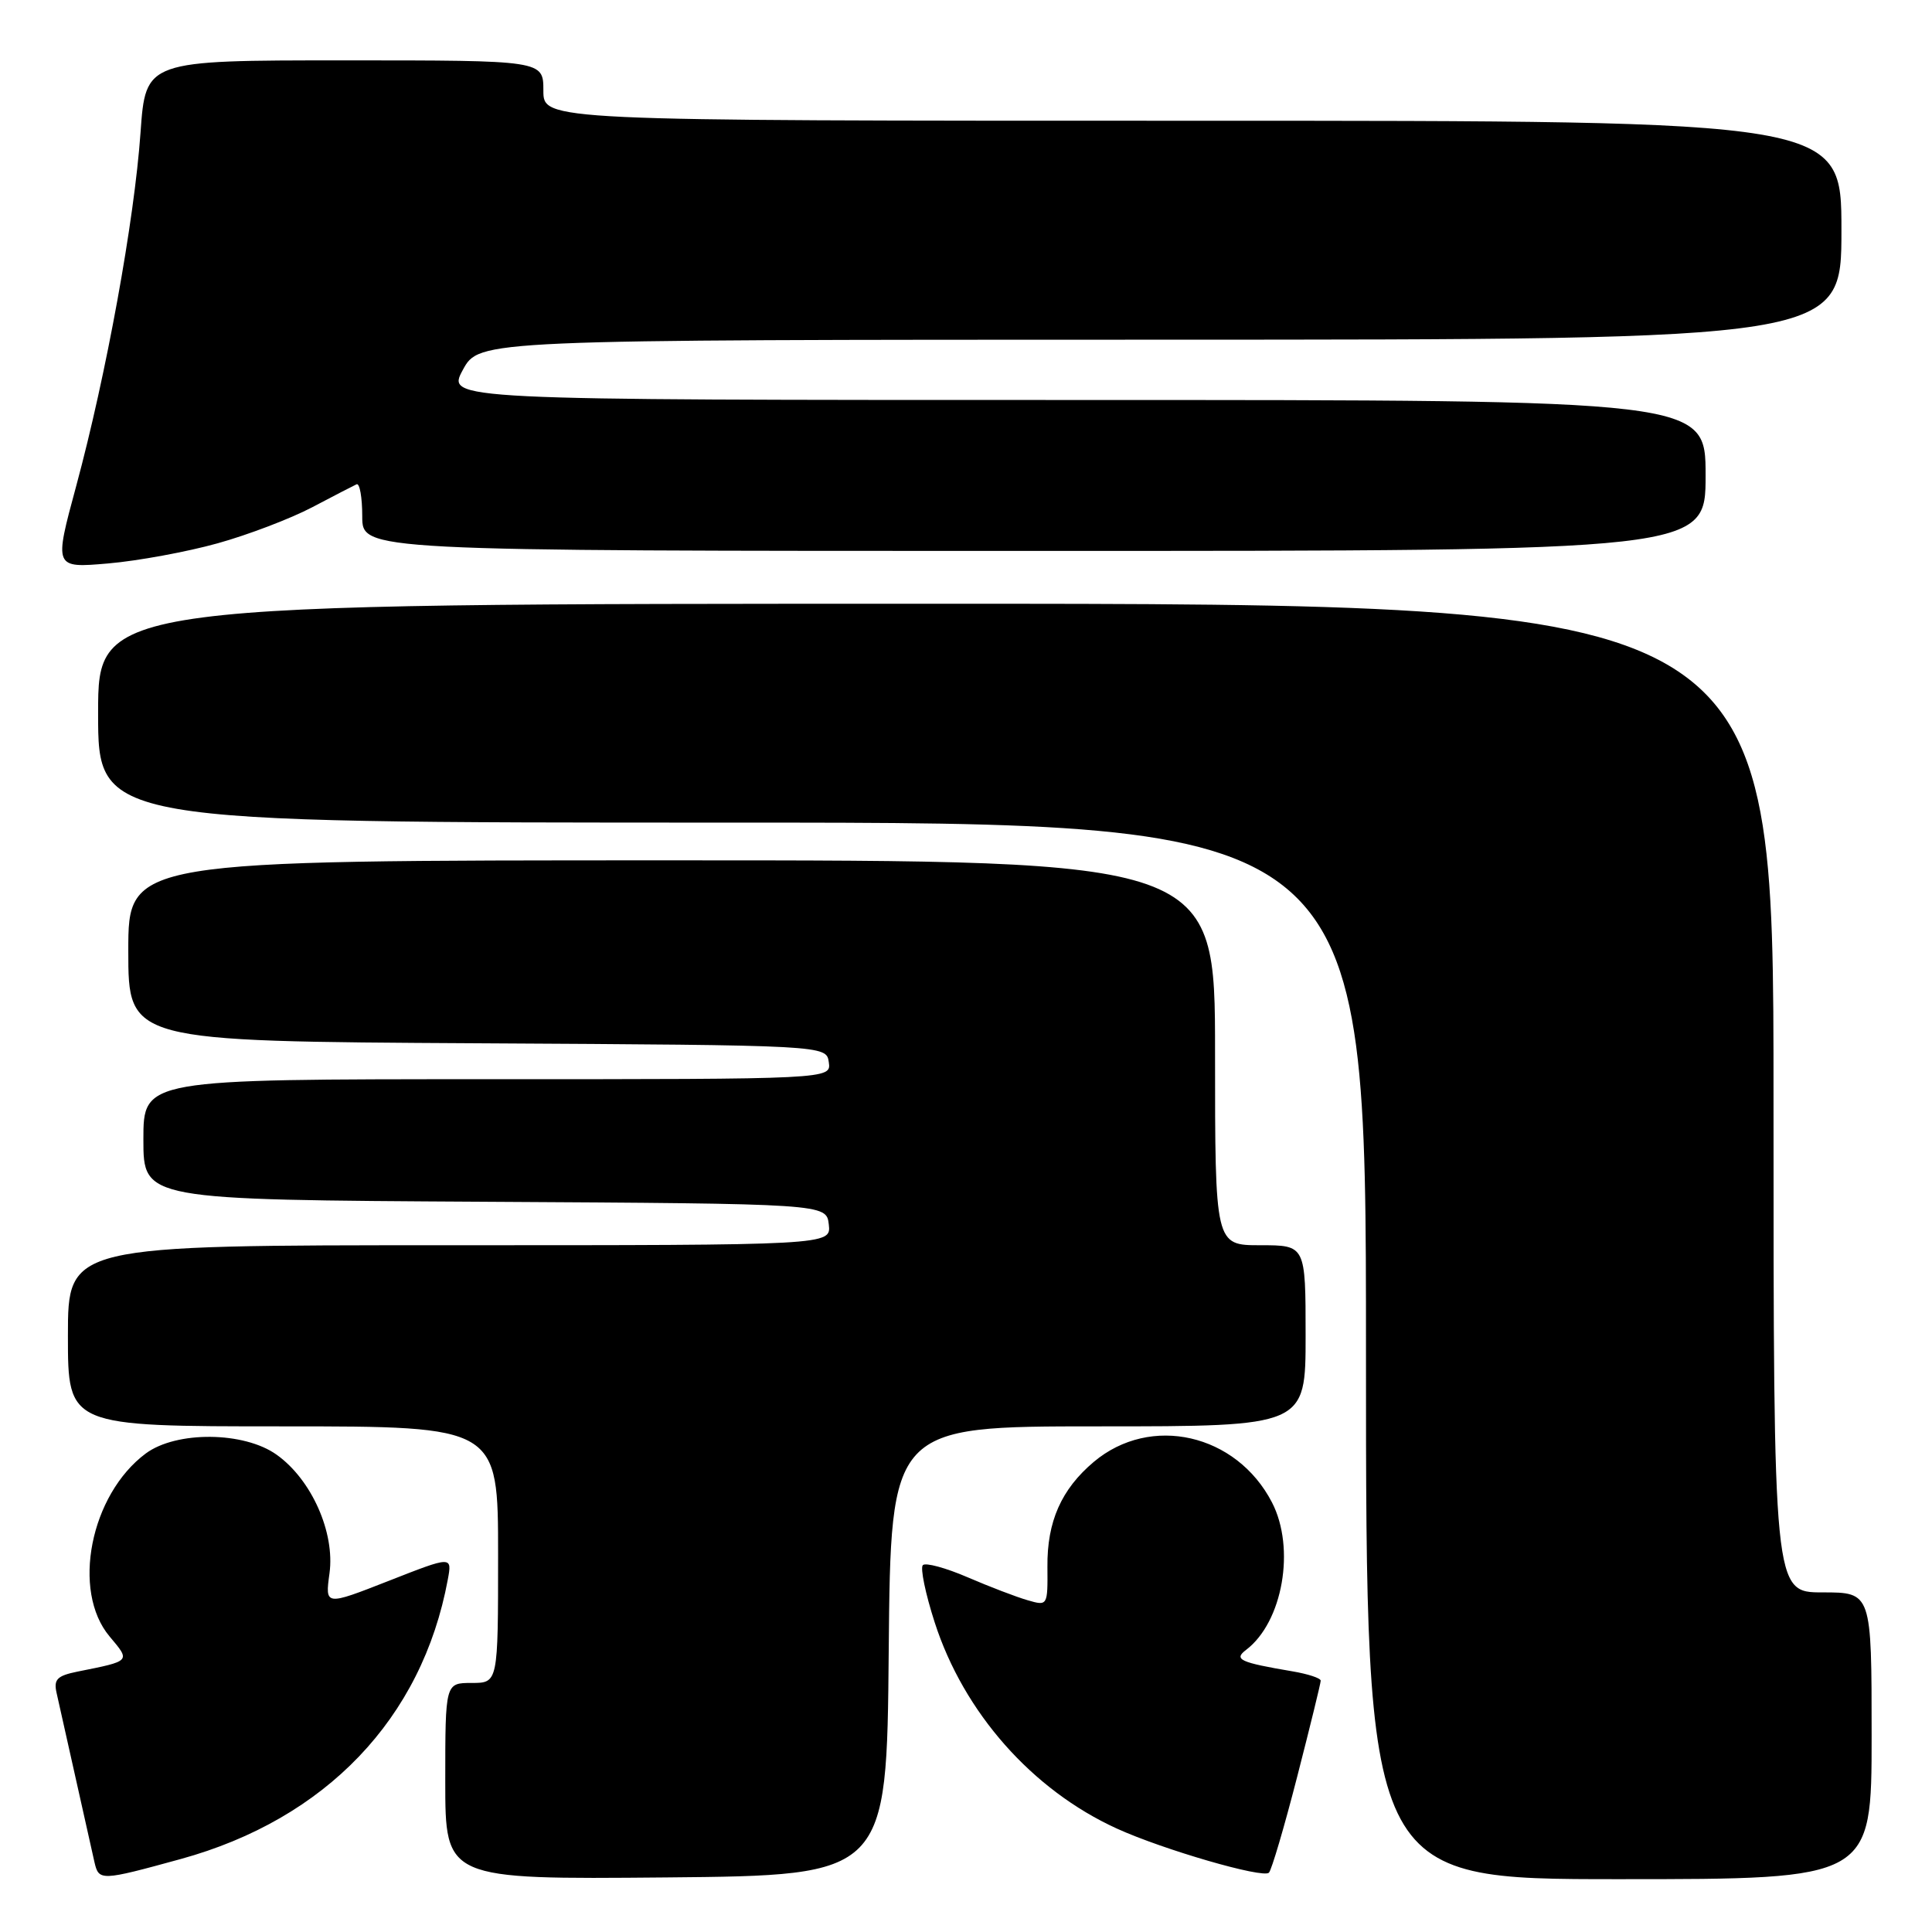 <?xml version="1.0" encoding="UTF-8" standalone="no"?>
<!DOCTYPE svg PUBLIC "-//W3C//DTD SVG 1.1//EN" "http://www.w3.org/Graphics/SVG/1.1/DTD/svg11.dtd" >
<svg xmlns="http://www.w3.org/2000/svg" xmlns:xlink="http://www.w3.org/1999/xlink" version="1.1" viewBox="0 0 256 256">
 <g >
 <path fill="currentColor"
d=" M 23.95 246.33 C 43.18 241.04 55.92 227.71 59.33 209.33 C 59.92 206.17 59.92 206.17 51.49 209.48 C 43.07 212.78 43.07 212.78 43.66 208.47 C 44.40 203.06 41.28 196.05 36.66 192.76 C 32.34 189.67 23.38 189.59 19.32 192.59 C 11.97 198.05 9.44 210.81 14.53 216.85 C 17.31 220.16 17.40 220.07 10.25 221.50 C 7.56 222.05 7.09 222.53 7.50 224.33 C 7.77 225.52 8.90 230.55 10.00 235.50 C 11.10 240.45 12.24 245.52 12.52 246.76 C 13.10 249.25 13.35 249.24 23.95 246.33 Z  M 117.76 218.75 C 118.03 189.00 118.03 189.00 145.51 189.00 C 173.00 189.00 173.00 189.00 173.00 177.00 C 173.00 165.00 173.00 165.00 167.00 165.00 C 161.00 165.00 161.00 165.00 161.00 139.50 C 161.00 114.00 161.00 114.00 89.00 114.00 C 17.00 114.00 17.00 114.00 17.00 125.99 C 17.00 137.98 17.00 137.98 63.25 138.24 C 109.50 138.50 109.50 138.50 109.82 140.75 C 110.14 143.00 110.14 143.00 64.57 143.00 C 19.00 143.00 19.00 143.00 19.00 150.99 C 19.00 158.98 19.00 158.98 64.25 159.24 C 109.50 159.50 109.50 159.50 109.82 162.25 C 110.13 165.00 110.13 165.00 59.57 165.00 C 9.00 165.00 9.00 165.00 9.00 177.00 C 9.00 189.00 9.00 189.00 37.50 189.00 C 66.00 189.00 66.00 189.00 66.00 206.00 C 66.00 223.00 66.00 223.00 62.50 223.00 C 59.00 223.00 59.00 223.00 59.00 236.02 C 59.00 249.03 59.00 249.03 88.25 248.77 C 117.50 248.50 117.50 248.50 117.76 218.75 Z  M 171.89 235.40 C 173.60 228.75 175.00 223.03 175.00 222.70 C 175.00 222.36 173.31 221.81 171.25 221.46 C 164.29 220.28 163.44 219.89 165.11 218.62 C 169.97 214.94 171.69 205.16 168.54 199.07 C 163.83 189.97 152.46 187.38 144.94 193.70 C 140.63 197.33 138.73 201.62 138.79 207.61 C 138.83 212.78 138.82 212.81 136.17 212.04 C 134.70 211.62 131.12 210.25 128.22 209.00 C 125.32 207.75 122.64 207.02 122.28 207.39 C 121.92 207.75 122.62 211.16 123.85 214.97 C 127.70 226.92 136.76 237.18 148.00 242.30 C 154.13 245.09 167.35 248.93 168.14 248.14 C 168.49 247.79 170.18 242.06 171.89 235.40 Z  M 248.00 230.00 C 248.00 211.00 248.00 211.00 241.50 211.00 C 235.00 211.00 235.00 211.00 235.00 145.50 C 235.00 80.00 235.00 80.00 124.00 80.00 C 13.00 80.00 13.00 80.00 13.00 94.50 C 13.00 109.00 13.00 109.00 97.00 109.00 C 181.00 109.00 181.00 109.00 181.00 179.00 C 181.00 249.00 181.00 249.00 214.50 249.00 C 248.00 249.00 248.00 249.00 248.00 230.00 Z  M 28.84 71.99 C 32.87 70.87 38.50 68.72 41.34 67.23 C 44.18 65.73 46.84 64.36 47.25 64.17 C 47.66 63.99 48.00 65.90 48.00 68.42 C 48.00 73.00 48.00 73.00 137.00 73.00 C 226.00 73.00 226.00 73.00 226.00 63.00 C 226.00 53.00 226.00 53.00 142.58 53.00 C 59.17 53.00 59.17 53.00 61.33 49.01 C 63.50 45.02 63.50 45.02 153.75 45.01 C 244.00 45.00 244.00 45.00 244.00 30.50 C 244.00 16.00 244.00 16.00 158.00 16.00 C 72.00 16.00 72.00 16.00 72.00 12.00 C 72.00 8.00 72.00 8.00 45.65 8.00 C 19.30 8.00 19.30 8.00 18.62 17.57 C 17.81 29.19 14.08 49.66 10.10 64.39 C 7.15 75.28 7.15 75.28 14.33 74.66 C 18.27 74.32 24.80 73.12 28.84 71.99 Z "/>
</g>
</svg>